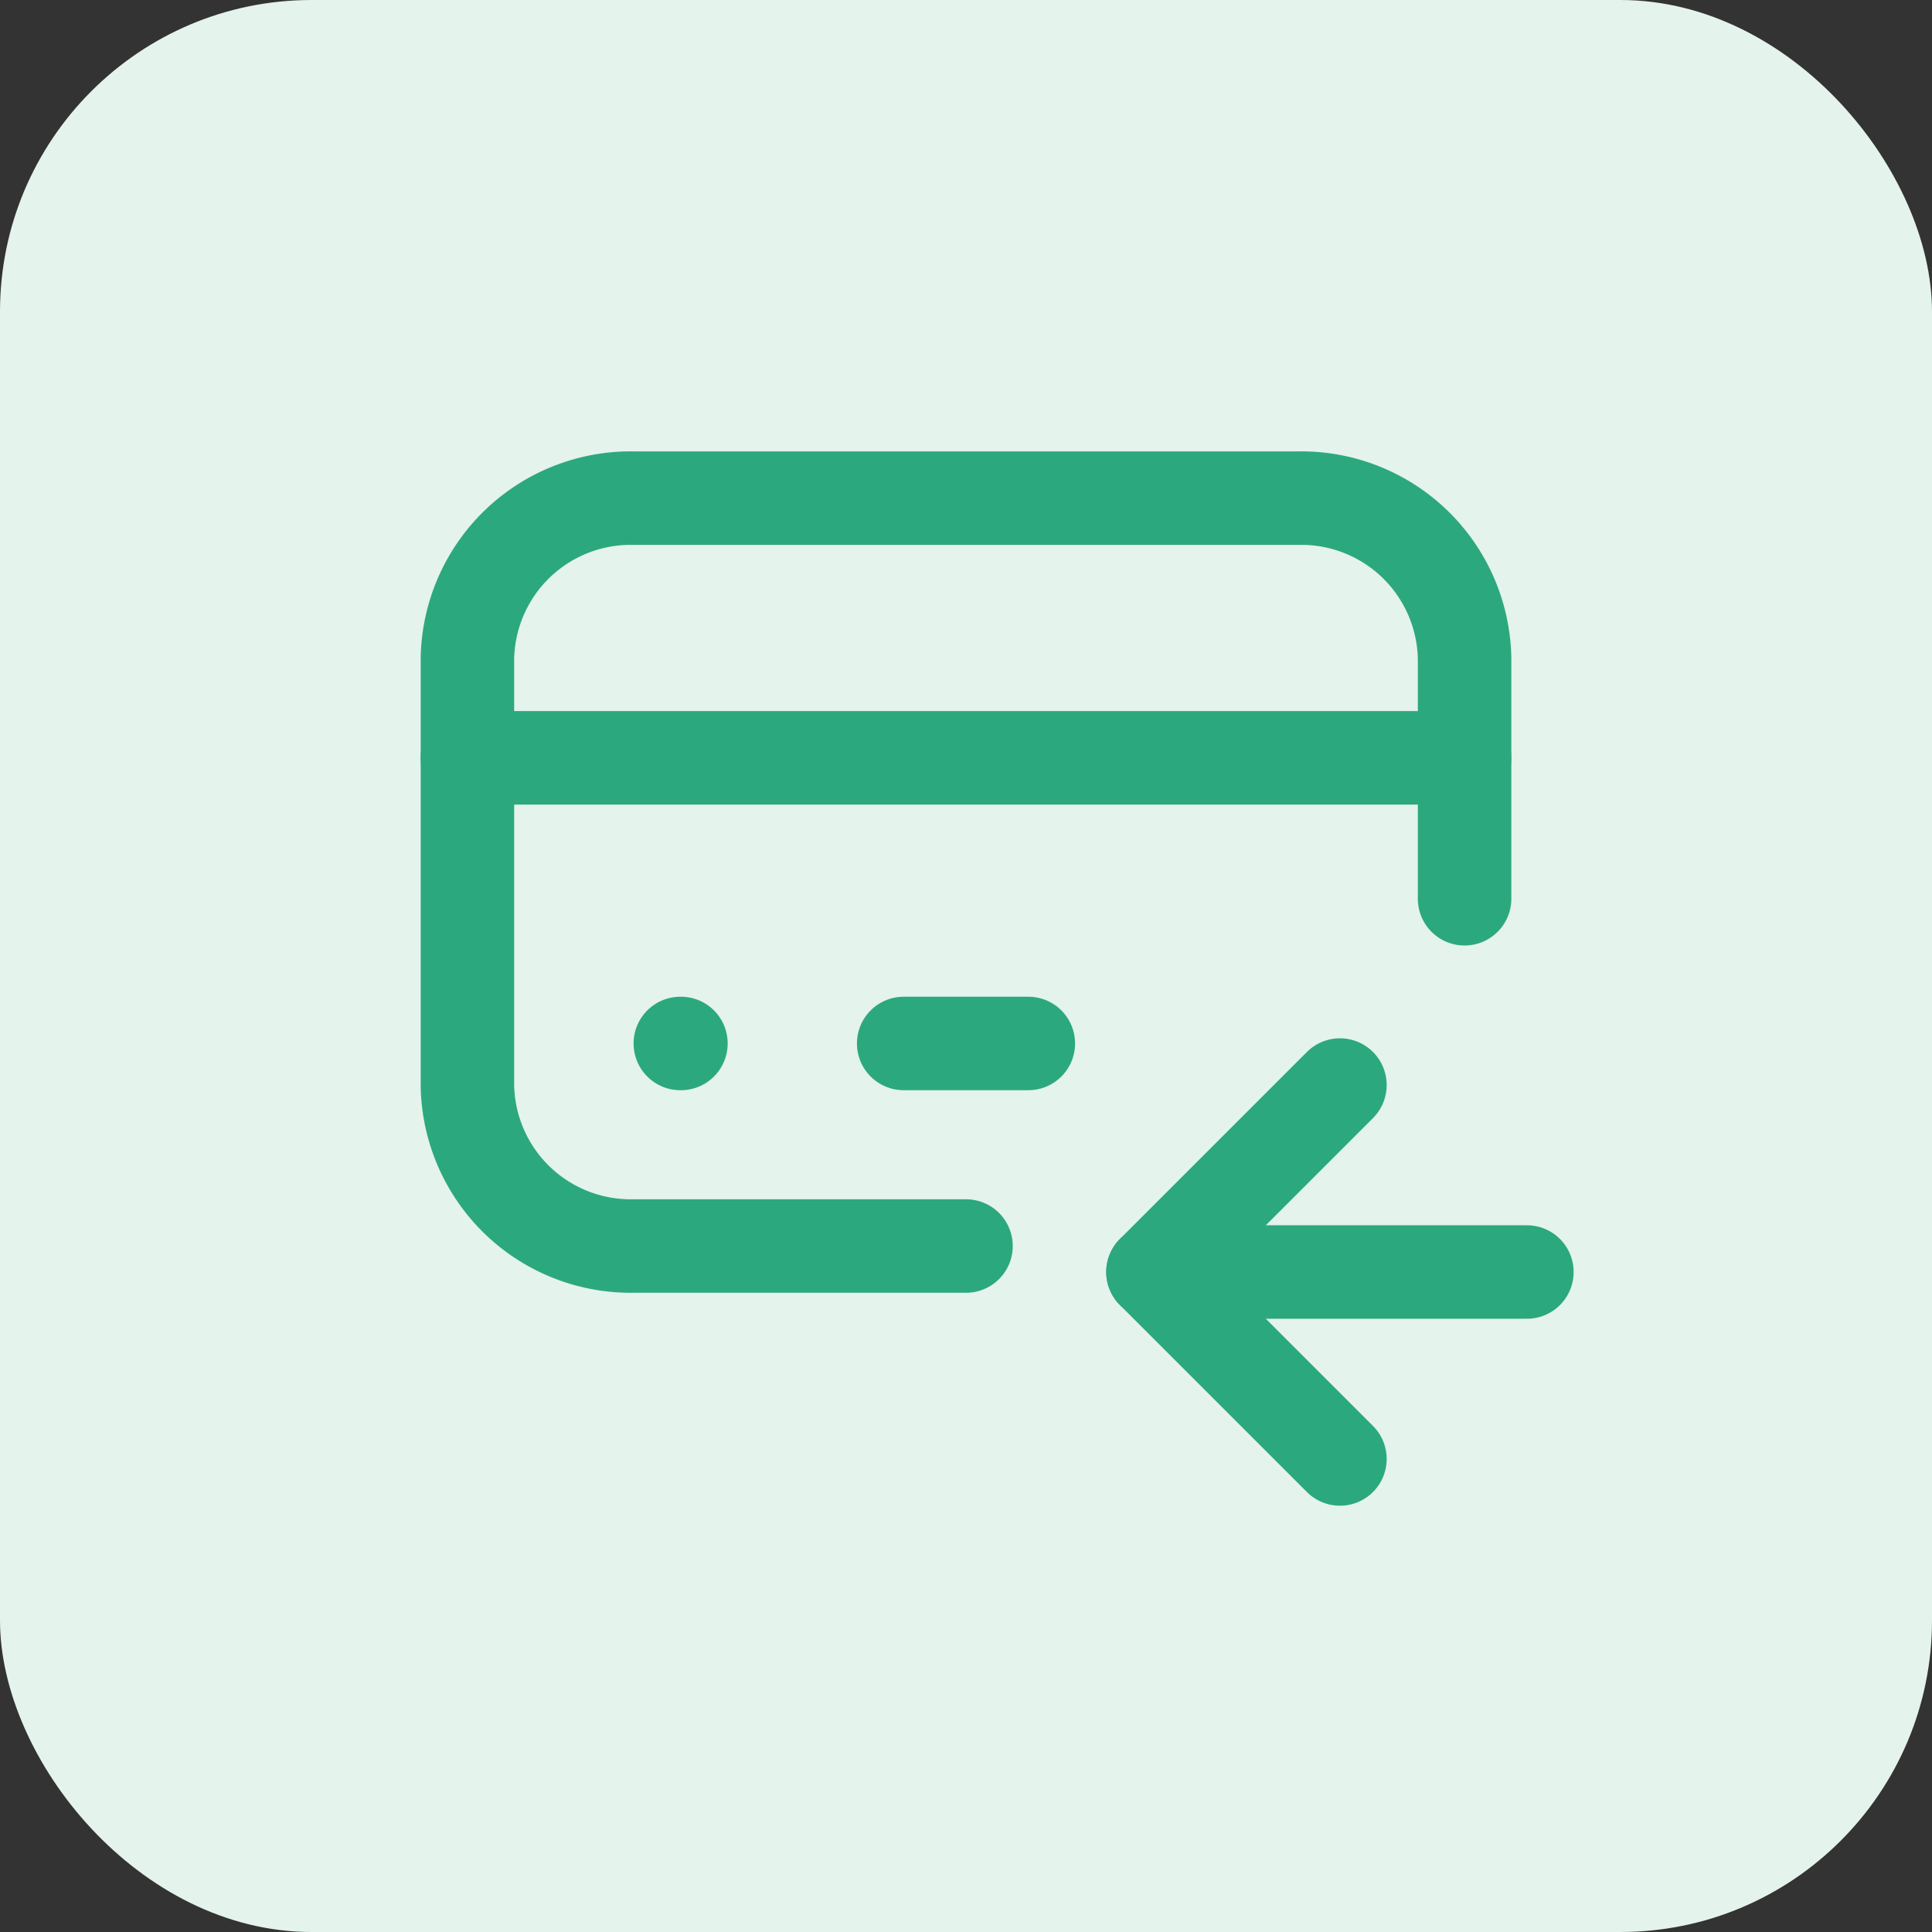 <svg id="Transaction" xmlns="http://www.w3.org/2000/svg" width="31" height="31" viewBox="0 0 31 31">
  <rect x="0" y="0" width="31" height="31" fill="#333333" stroke="none"/>
  <rect id="Rectangle_536" data-name="Rectangle 536" width="31" height="31" rx="5" fill="#e4f3eb"/>
  <g id="Group_7281" data-name="Group 7281" transform="translate(4.5 2.993)">
    <path id="Path_4748" data-name="Path 4748" d="M0,0H22V22H0Z" fill="rgba(0,0,0,0)"/>
    <path id="Path_4749" data-name="Path 4749" d="M11,17H5.667A2.62,2.62,0,0,1,3,14.429V7.571A2.62,2.62,0,0,1,5.667,5H16.333A2.62,2.62,0,0,1,19,7.571v3.857" fill="rgba(0,0,0,0)" stroke="#2ca87f" stroke-linecap="round" stroke-linejoin="round" stroke-width="1.5"/>
    <path id="Path_4750" data-name="Path 4750" d="M3,10H19" transform="translate(0 -0.833)" fill="rgba(0,0,0,0)" stroke="#2ca87f" stroke-linecap="round" stroke-linejoin="round" stroke-width="1.5"/>
    <path id="Path_4751" data-name="Path 4751" d="M7,15h.01" transform="translate(-0.584 -1.25)" fill="rgba(0,0,0,0)" stroke="#2ca87f" stroke-linecap="round" stroke-linejoin="round" stroke-width="1.5"/>
    <path id="Path_4752" data-name="Path 4752" d="M11,15h2" transform="translate(-1 -1.25)" fill="rgba(0,0,0,0)" stroke="#2ca87f" stroke-linecap="round" stroke-linejoin="round" stroke-width="1.5"/>
    <path id="Path_4753" data-name="Path 4753" d="M16,19h6" transform="translate(-2 -1.583)" fill="rgba(0,0,0,0)" stroke="#2ca87f" stroke-linecap="round" stroke-linejoin="round" stroke-width="1.5"/>
    <path id="Path_4754" data-name="Path 4754" d="M19,16l-3,3,3,3" transform="translate(-2 -1.583)" fill="rgba(0,0,0,0)" stroke="#2ca87f" stroke-linecap="round" stroke-linejoin="round" stroke-width="1.5"/>
  </g>
</svg>
